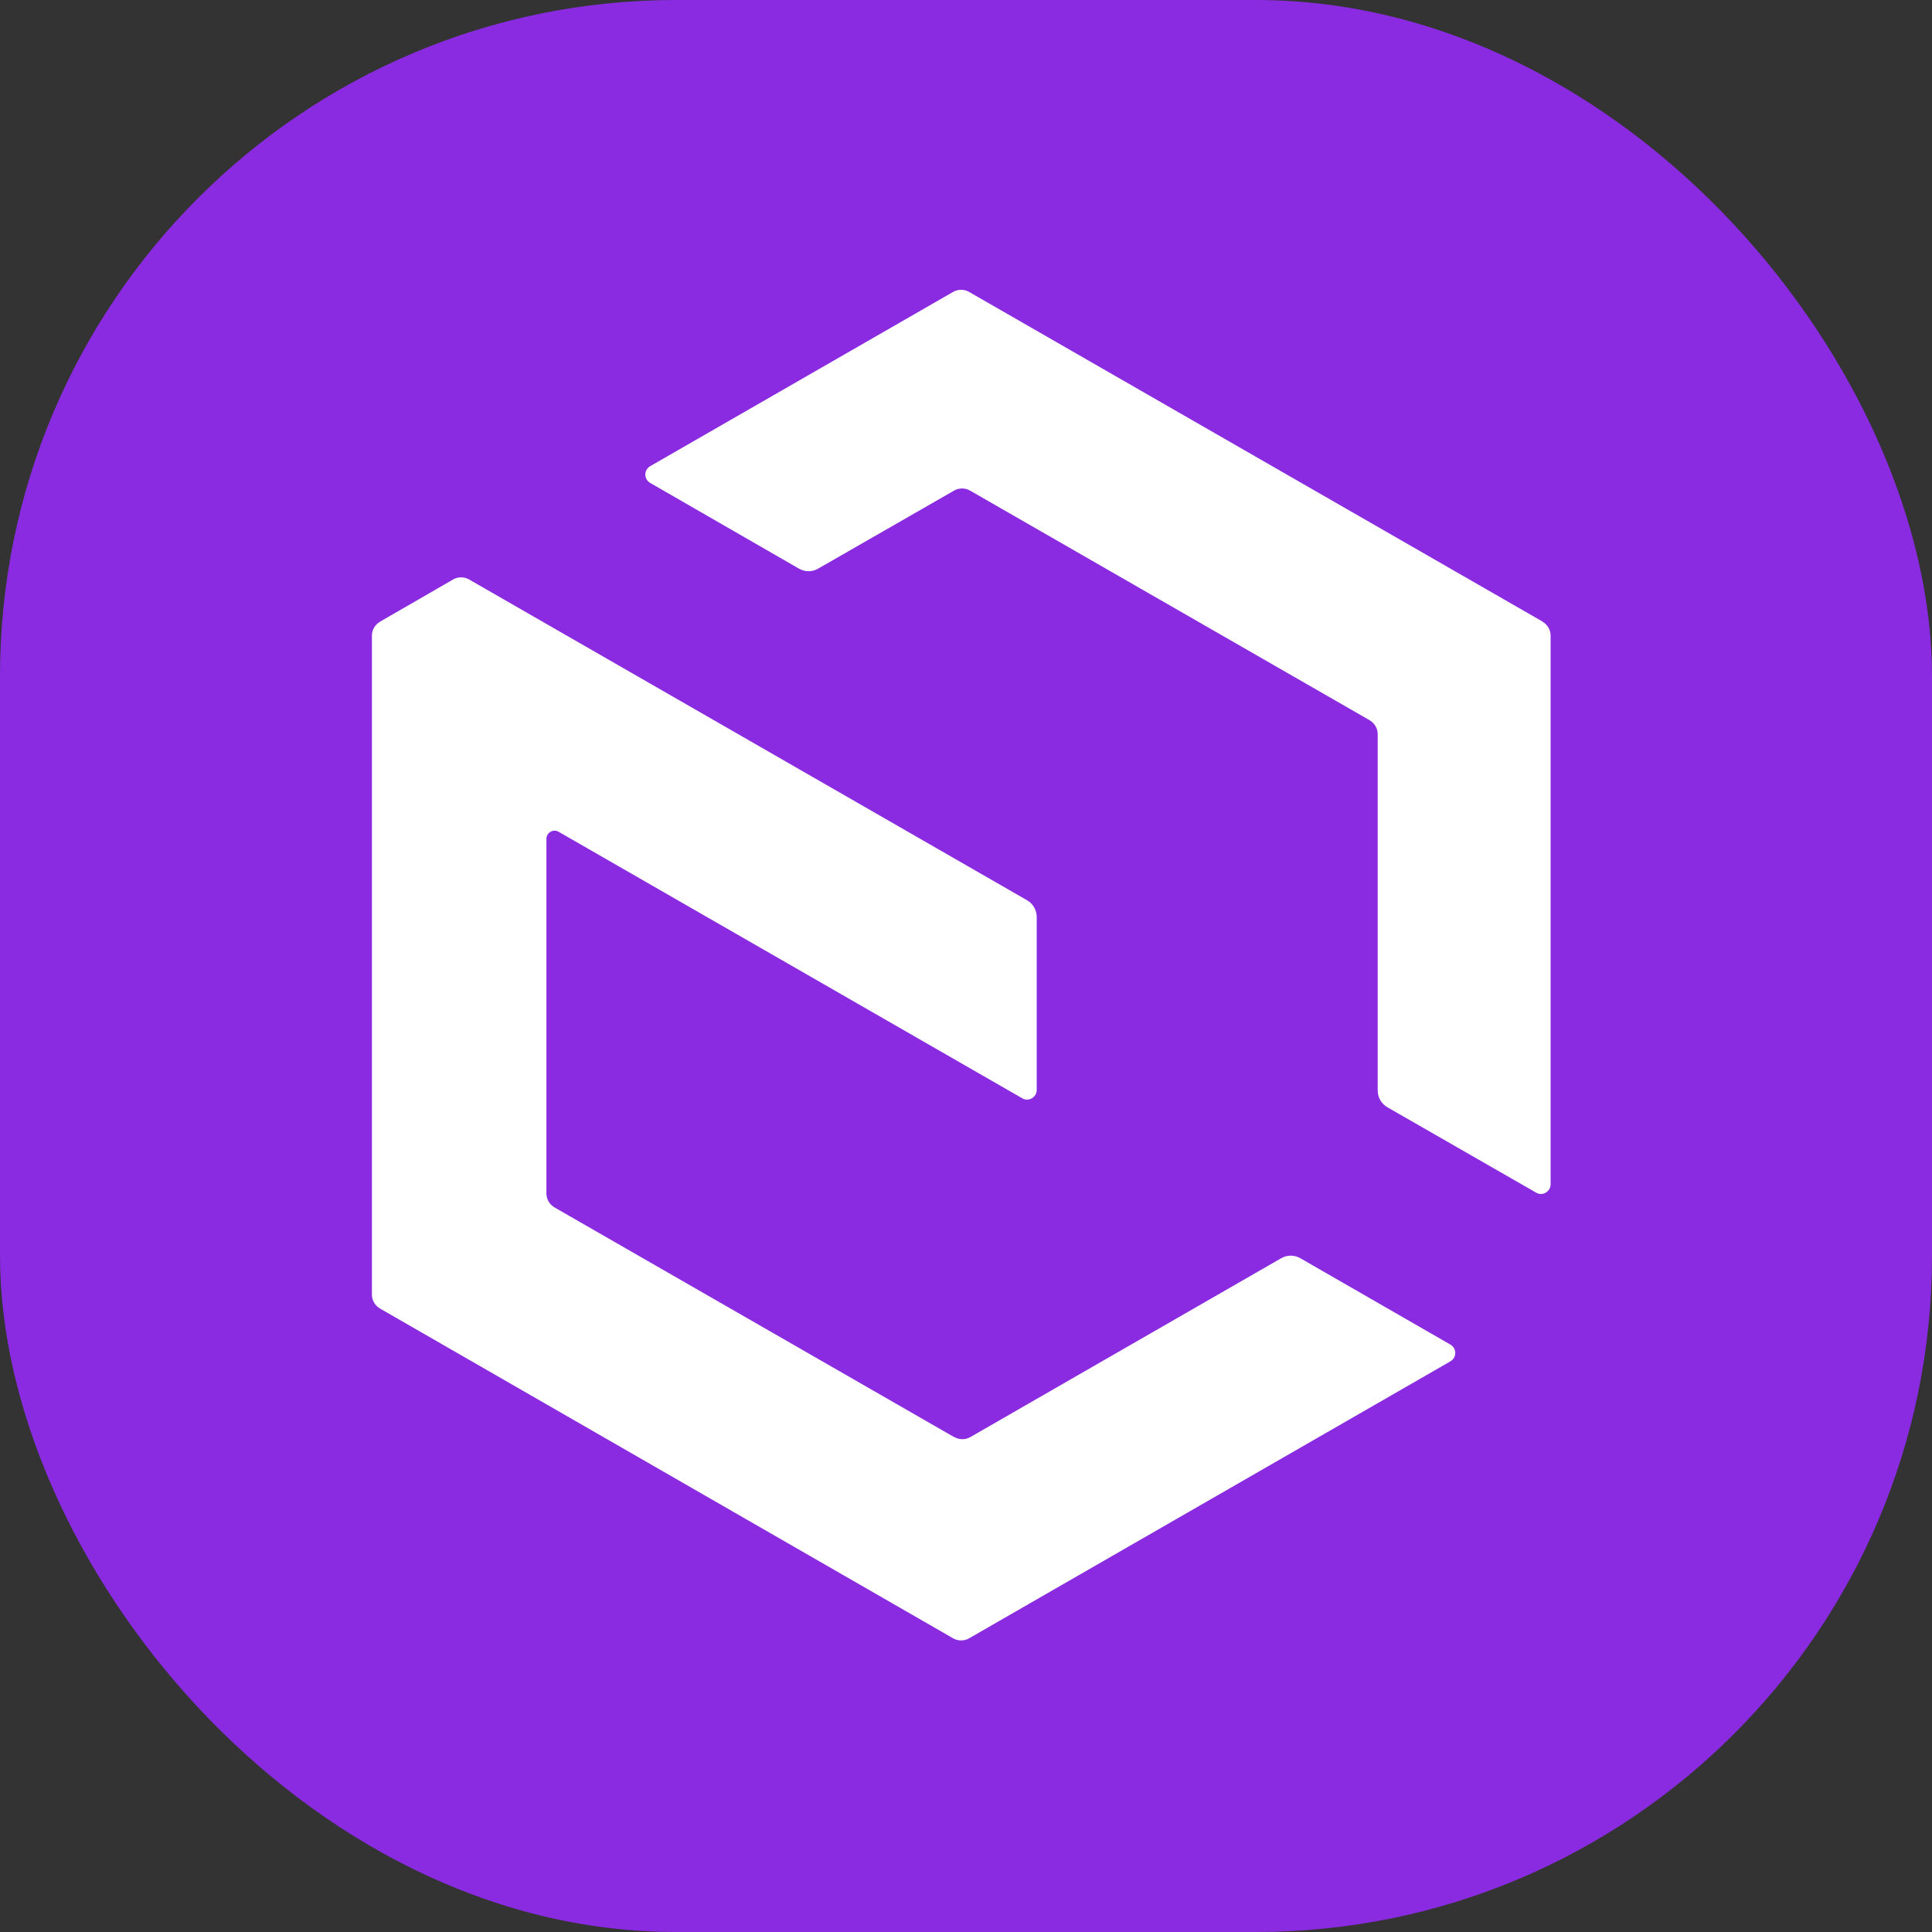 <svg xmlns="http://www.w3.org/2000/svg" version="1.1" xmlns:xlink="http://www.w3.org/1999/xlink" xmlns:svgjs="http://svgjs.dev/svgjs" width="1000" height="1000"><rect width="100%" height="100%" fill="#333333" stroke="none"/><style>
    #light-icon {
      display: inline;
    }
    #dark-icon {
      display: none;
    }

    @media (prefers-color-scheme: dark) {
      #light-icon {
        display: none;
      }
      #dark-icon {
        display: inline;
      }
    }
  </style><g id="light-icon"><svg xmlns="http://www.w3.org/2000/svg" version="1.1" xmlns:xlink="http://www.w3.org/1999/xlink" xmlns:svgjs="http://svgjs.dev/svgjs" width="1000" height="1000"><g clip-path="url(#SvgjsClipPath1059)"><rect width="1000" height="1000" fill="#8A2BE2"></rect><g transform="matrix(5,0,0,5,192.5,150)"><svg xmlns="http://www.w3.org/2000/svg" version="1.1" xmlns:xlink="http://www.w3.org/1999/xlink" xmlns:svgjs="http://svgjs.dev/svgjs" width="123" height="140"><svg width="123" height="140" viewBox="0 0 123 140" fill="none" xmlns="http://www.w3.org/2000/svg">
<path d="M60.257 118.758L18.904 94.992C18.402 94.692 18.067 94.158 18.067 93.558V56.825C18.067 56.192 18.77 55.792 19.305 56.092L67.316 83.692C67.986 84.092 68.822 83.592 68.822 82.825V64.925C68.822 64.225 68.454 63.558 67.818 63.192L10.071 29.992C9.569 29.692 8.9 29.692 8.398 29.992L0.836 34.358C0.335 34.658 0 35.192 0 35.792V104.025C0 104.625 0.335 105.158 0.836 105.458L60.157 139.592C60.658 139.892 61.328 139.892 61.829 139.592L111.647 110.925C112.317 110.525 112.317 109.592 111.647 109.192L96.123 100.258C95.487 99.892 94.751 99.892 94.116 100.258L61.963 118.758C61.461 119.058 60.792 119.058 60.29 118.758H60.257Z" fill="white"></path>
<path d="M121.149 34.325L61.829 0.225C61.328 -0.075 60.658 -0.075 60.157 0.225L28.807 18.258C28.138 18.658 28.138 19.592 28.807 19.992L44.197 28.858C44.833 29.225 45.569 29.225 46.205 28.858L60.257 20.792C60.759 20.492 61.428 20.492 61.93 20.792L103.283 44.558C103.785 44.858 104.12 45.392 104.12 45.992V82.892C104.12 83.592 104.488 84.258 105.123 84.625L120.514 93.458C121.183 93.858 122.019 93.358 122.019 92.592V35.792C122.019 35.192 121.685 34.658 121.183 34.358L121.149 34.325Z" fill="white"></path>
</svg></svg></g></g><defs><clipPath id="SvgjsClipPath1059"><rect width="1000" height="1000" x="0" y="0" rx="350" ry="350"></rect></clipPath></defs></svg></g><g id="dark-icon"><svg xmlns="http://www.w3.org/2000/svg" version="1.1" xmlns:xlink="http://www.w3.org/1999/xlink" xmlns:svgjs="http://svgjs.dev/svgjs" width="1000" height="1000"><g clip-path="url(#SvgjsClipPath1060)"><rect width="1000" height="1000" fill="#000000"></rect><g transform="matrix(5,0,0,5,192.5,150)"><svg xmlns="http://www.w3.org/2000/svg" version="1.1" xmlns:xlink="http://www.w3.org/1999/xlink" xmlns:svgjs="http://svgjs.dev/svgjs" width="123" height="140"><svg width="123" height="140" viewBox="0 0 123 140" fill="none" xmlns="http://www.w3.org/2000/svg">
<path d="M60.257 118.758L18.904 94.992C18.402 94.692 18.067 94.158 18.067 93.558V56.825C18.067 56.192 18.77 55.792 19.305 56.092L67.316 83.692C67.986 84.092 68.822 83.592 68.822 82.825V64.925C68.822 64.225 68.454 63.558 67.818 63.192L10.071 29.992C9.569 29.692 8.9 29.692 8.398 29.992L0.836 34.358C0.335 34.658 0 35.192 0 35.792V104.025C0 104.625 0.335 105.158 0.836 105.458L60.157 139.592C60.658 139.892 61.328 139.892 61.829 139.592L111.647 110.925C112.317 110.525 112.317 109.592 111.647 109.192L96.123 100.258C95.487 99.892 94.751 99.892 94.116 100.258L61.963 118.758C61.461 119.058 60.792 119.058 60.29 118.758H60.257Z" fill="white"></path>
<path d="M121.149 34.325L61.829 0.225C61.328 -0.075 60.658 -0.075 60.157 0.225L28.807 18.258C28.138 18.658 28.138 19.592 28.807 19.992L44.197 28.858C44.833 29.225 45.569 29.225 46.205 28.858L60.257 20.792C60.759 20.492 61.428 20.492 61.93 20.792L103.283 44.558C103.785 44.858 104.12 45.392 104.12 45.992V82.892C104.12 83.592 104.488 84.258 105.123 84.625L120.514 93.458C121.183 93.858 122.019 93.358 122.019 92.592V35.792C122.019 35.192 121.685 34.658 121.183 34.358L121.149 34.325Z" fill="white"></path>
</svg></svg></g></g><defs><clipPath id="SvgjsClipPath1060"><rect width="1000" height="1000" x="0" y="0" rx="350" ry="350"></rect></clipPath></defs></svg></g></svg>